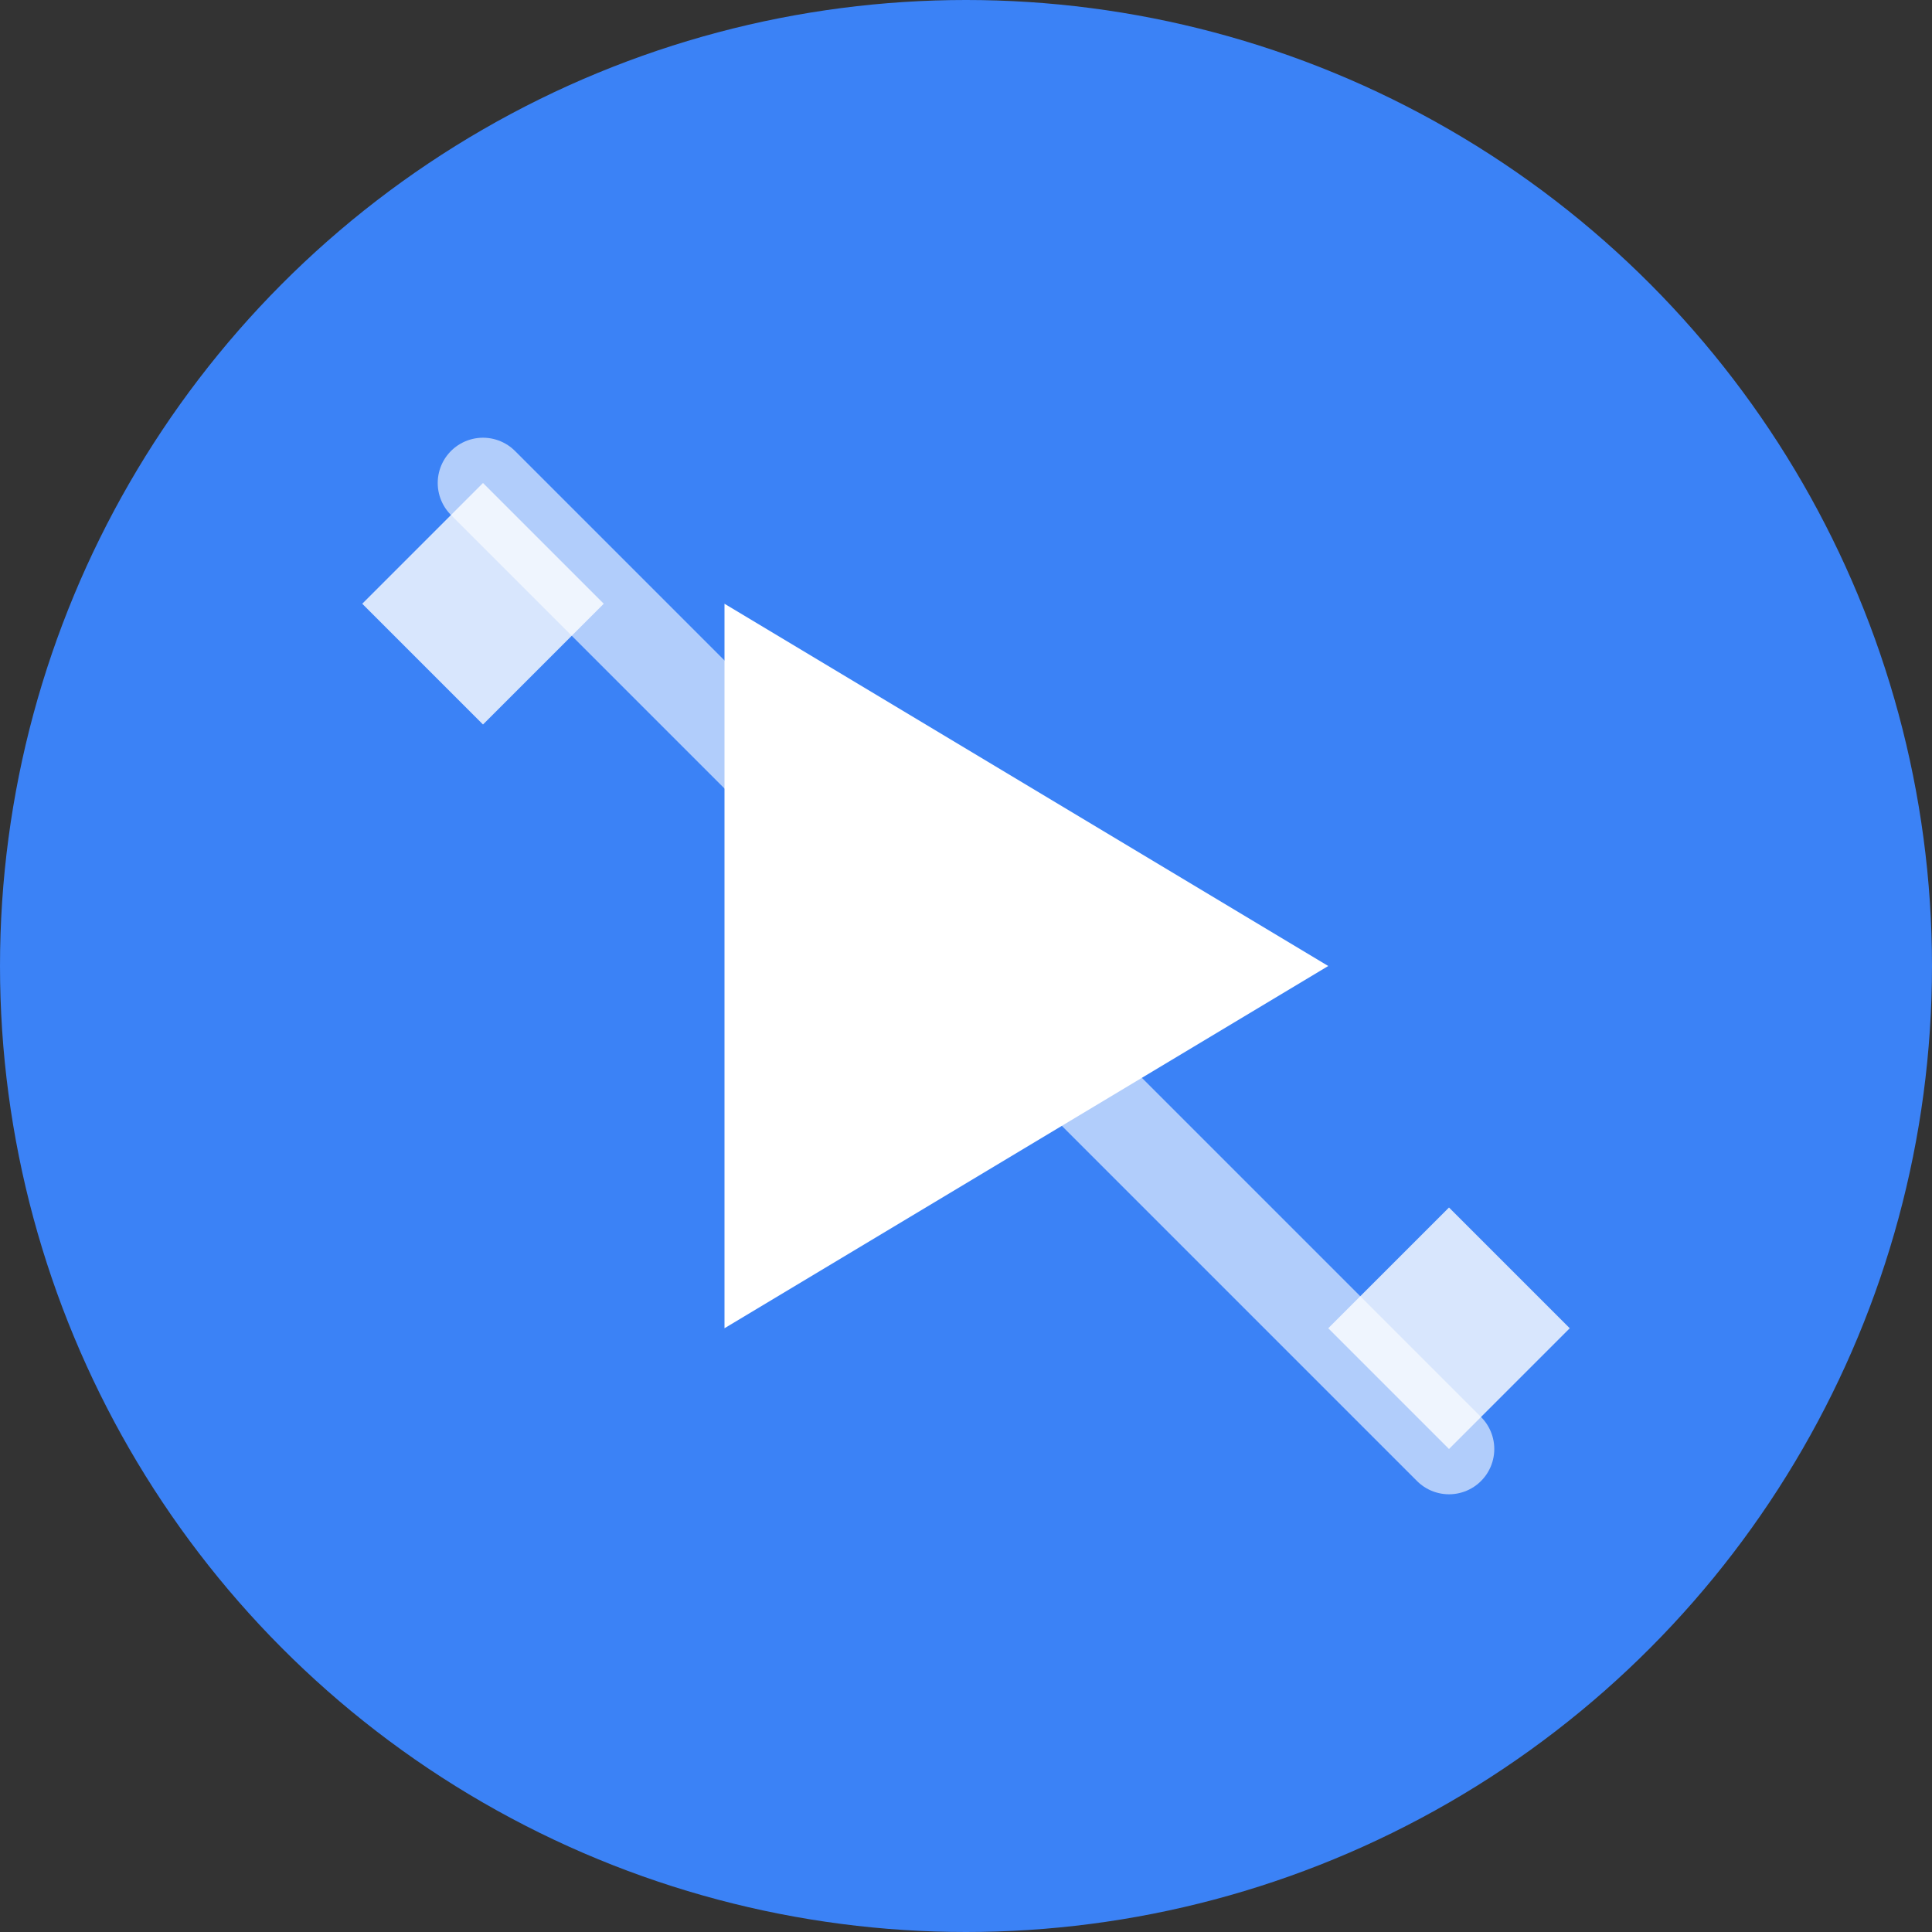 <svg width="32" height="32" viewBox="0 0 32 32" fill="none" xmlns="http://www.w3.org/2000/svg">
  <rect x="0" y="0" width="32" height="32" fill="#333333" stroke="none"/>
  <!-- Background circle -->
  <circle cx="16" cy="16" r="16" fill="#3b82f6"/>
  
  <!-- Play button triangle -->
  <path d="M12 10L22 16L12 22V10Z" fill="white"/>
  
  <!-- Scissors icon -->
  <path d="M8 8L10 10L8 12L6 10L8 8Z" fill="white" opacity="0.8"/>
  <path d="M24 20L26 22L24 24L22 22L24 20Z" fill="white" opacity="0.8"/>
  <path d="M8 8L24 24" stroke="white" stroke-width="1.5" stroke-linecap="round" opacity="0.6"/>
</svg> 